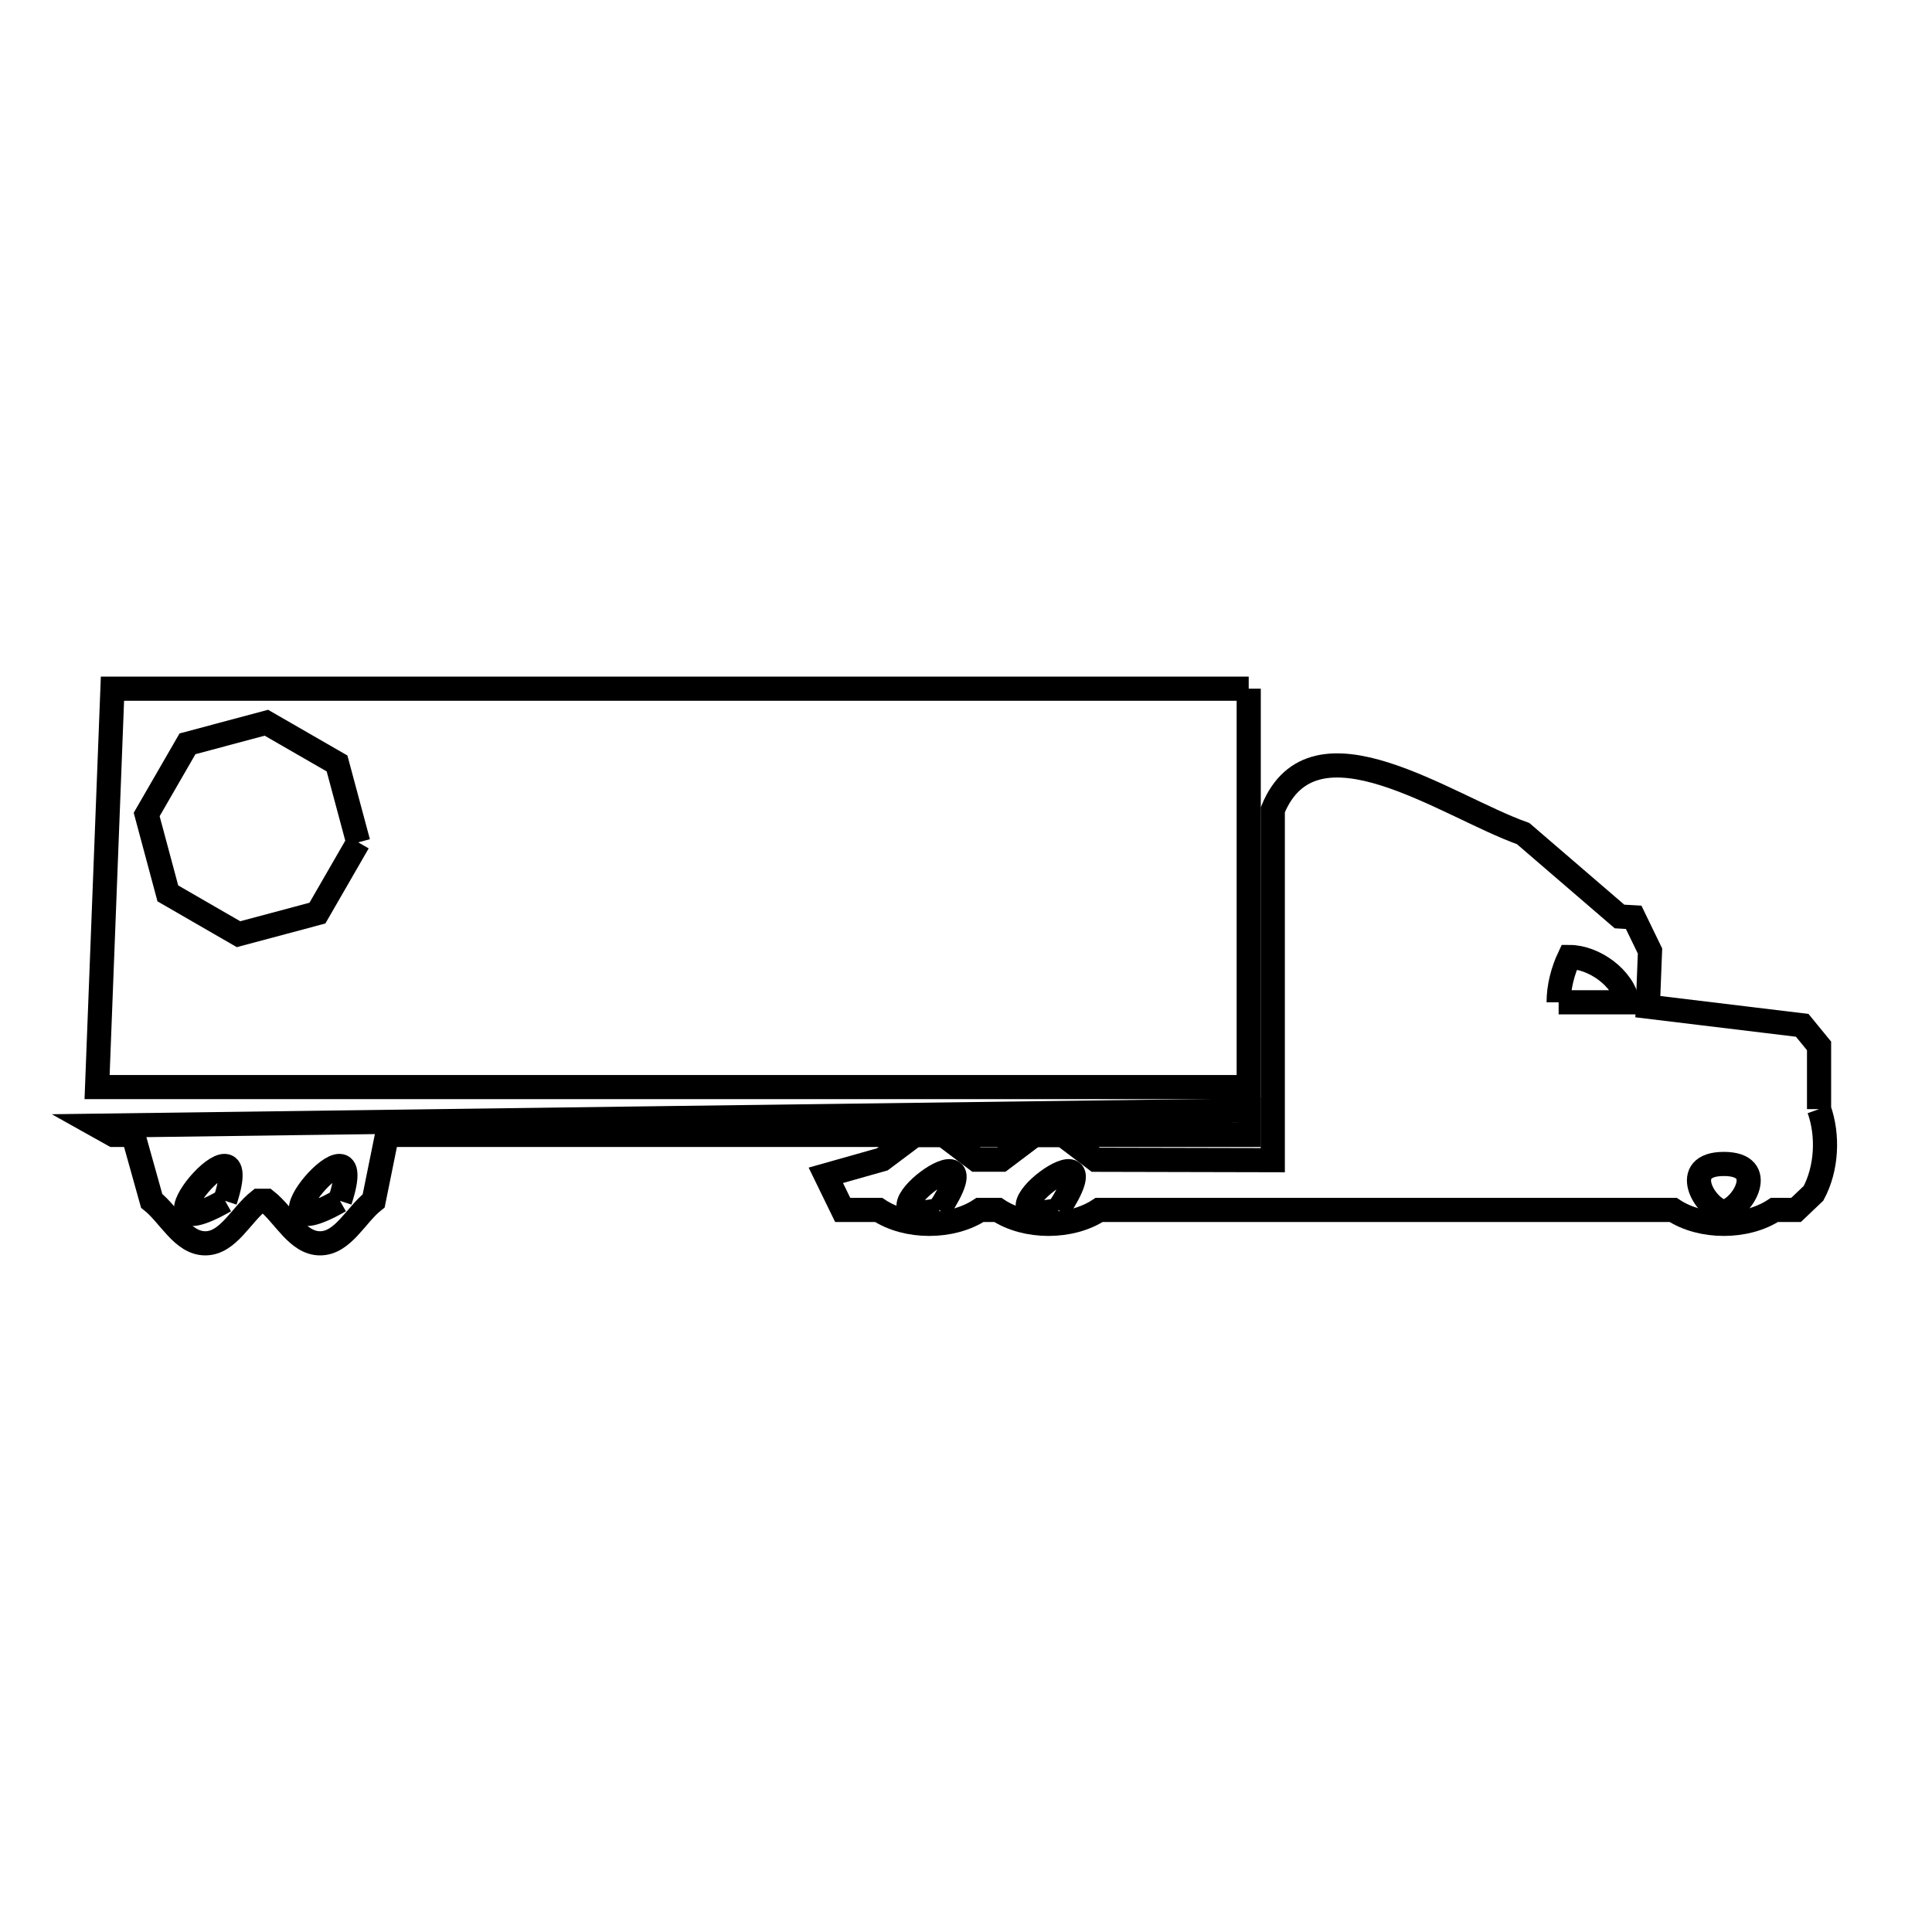<svg xmlns="http://www.w3.org/2000/svg" viewBox="0.0 0.0 24.0 24.0" height="200px" width="200px"><path fill="none" stroke="black" stroke-width=".3" stroke-opacity="1.0"  filling="0" d="M15.512 8.555 L15.512 13.504 L8.359 13.504 L1.206 13.504 L1.397 8.555 L8.454 8.555 L15.512 8.555"></path>
<path fill="none" stroke="black" stroke-width=".3" stroke-opacity="1.0"  filling="0" d="M4.45 10.464 L3.943 11.343 L2.963 11.605 L2.085 11.098 L1.822 10.118 L2.329 9.24 L3.309 8.978 L4.187 9.484 L4.45 10.464"></path>
<path fill="none" stroke="black" stroke-width=".3" stroke-opacity="1.0"  filling="0" d="M19.362 12.451 L19.362 12.451 C19.362 12.258 19.413 12.062 19.495 11.888 L19.495 11.888 C19.801 11.888 20.166 12.15 20.219 12.451 L19.362 12.451"></path>
<path fill="none" stroke="black" stroke-width=".3" stroke-opacity="1.0"  filling="0" d="M22.597 13.778 L22.597 13.778 C22.714 14.107 22.693 14.516 22.528 14.824 L22.528 14.824 C22.456 14.893 22.383 14.961 22.311 15.03 L22.043 15.03 C21.693 15.261 21.134 15.261 20.784 15.03 L13.654 15.03 C13.304 15.261 12.745 15.261 12.395 15.03 L12.174 15.03 C11.823 15.261 11.264 15.261 10.914 15.03 L10.468 15.03 C10.398 14.887 10.329 14.743 10.259 14.6 L10.96 14.402 C11.095 14.301 11.23 14.2 11.365 14.098 L11.723 14.098 C11.858 14.2 11.994 14.303 12.129 14.405 L12.439 14.405 C12.574 14.303 12.71 14.2 12.846 14.098 L13.203 14.098 C13.34 14.201 13.476 14.304 13.612 14.407 L15.811 14.412 L15.811 10.06 C16.321 8.816 17.97 10.018 18.921 10.355 L18.921 10.355 C19.32 10.699 19.719 11.042 20.118 11.385 L20.294 11.395 C20.362 11.535 20.429 11.674 20.497 11.814 L20.47 12.505 L22.388 12.737 C22.458 12.822 22.527 12.908 22.597 12.993 L22.597 13.778"></path>
<path fill="none" stroke="black" stroke-width=".3" stroke-opacity="1.0"  filling="0" d="M11.544 14.072 L11.544 14.072 C11.604 14.081 11.663 14.089 11.723 14.098 L11.365 14.098 C11.425 14.089 11.484 14.081 11.544 14.072 L11.544 14.072"></path>
<path fill="none" stroke="black" stroke-width=".3" stroke-opacity="1.0"  filling="0" d="M12.846 14.098 L12.846 14.098 C12.71 14.2 12.575 14.303 12.439 14.405 L12.13 14.405 C11.994 14.303 11.859 14.2 11.723 14.098 L12.846 14.098"></path>
<path fill="none" stroke="black" stroke-width=".3" stroke-opacity="1.0"  filling="0" d="M12.846 14.098 L12.846 14.098 C12.964 14.081 13.086 14.081 13.204 14.098 L12.846 14.098"></path>
<path fill="none" stroke="black" stroke-width=".3" stroke-opacity="1.0"  filling="0" d="M11.723 14.098 L11.723 14.098 C11.604 14.098 11.484 14.098 11.365 14.098 L8.468 14.098 C7.248 14.098 6.028 14.098 4.808 14.098 L4.642 14.917 C4.42 15.093 4.26 15.445 3.976 15.445 C3.693 15.445 3.532 15.093 3.31 14.917 L3.216 14.917 C2.994 15.093 2.833 15.445 2.55 15.445 C2.266 15.445 2.106 15.093 1.884 14.917 L1.655 14.098 L1.409 14.098 C1.341 14.06 1.274 14.022 1.206 13.984 L8.36 13.889 L15.514 13.795 L15.514 14.098 L13.204 14.098 C13.084 14.098 12.965 14.098 12.846 14.098 L11.723 14.098"></path>
<path fill="none" stroke="black" stroke-width=".3" stroke-opacity="1.0"  filling="0" d="M2.796 14.917 L2.796 14.917 C1.521 15.64 3.213 13.649 2.796 14.917 L2.796 14.917"></path>
<path fill="none" stroke="black" stroke-width=".3" stroke-opacity="1.0"  filling="0" d="M4.223 14.917 L4.223 14.917 C2.948 15.64 4.64 13.649 4.223 14.917 L4.223 14.917"></path>
<path fill="none" stroke="black" stroke-width=".3" stroke-opacity="1.0"  filling="0" d="M11.666 15.03 L11.666 15.03 C10.505 15.288 12.45 13.828 11.666 15.03 L11.666 15.03"></path>
<path fill="none" stroke="black" stroke-width=".3" stroke-opacity="1.0"  filling="0" d="M13.146 15.03 L13.146 15.03 C11.985 15.288 13.933 13.828 13.146 15.03 L13.146 15.03"></path>
<path fill="none" stroke="black" stroke-width=".3" stroke-opacity="1.0"  filling="0" d="M21.414 15.057 L21.414 15.057 C21.171 15.003 20.862 14.459 21.414 14.459 C21.966 14.459 21.657 15.003 21.414 15.057 L21.414 15.057"></path></svg>
